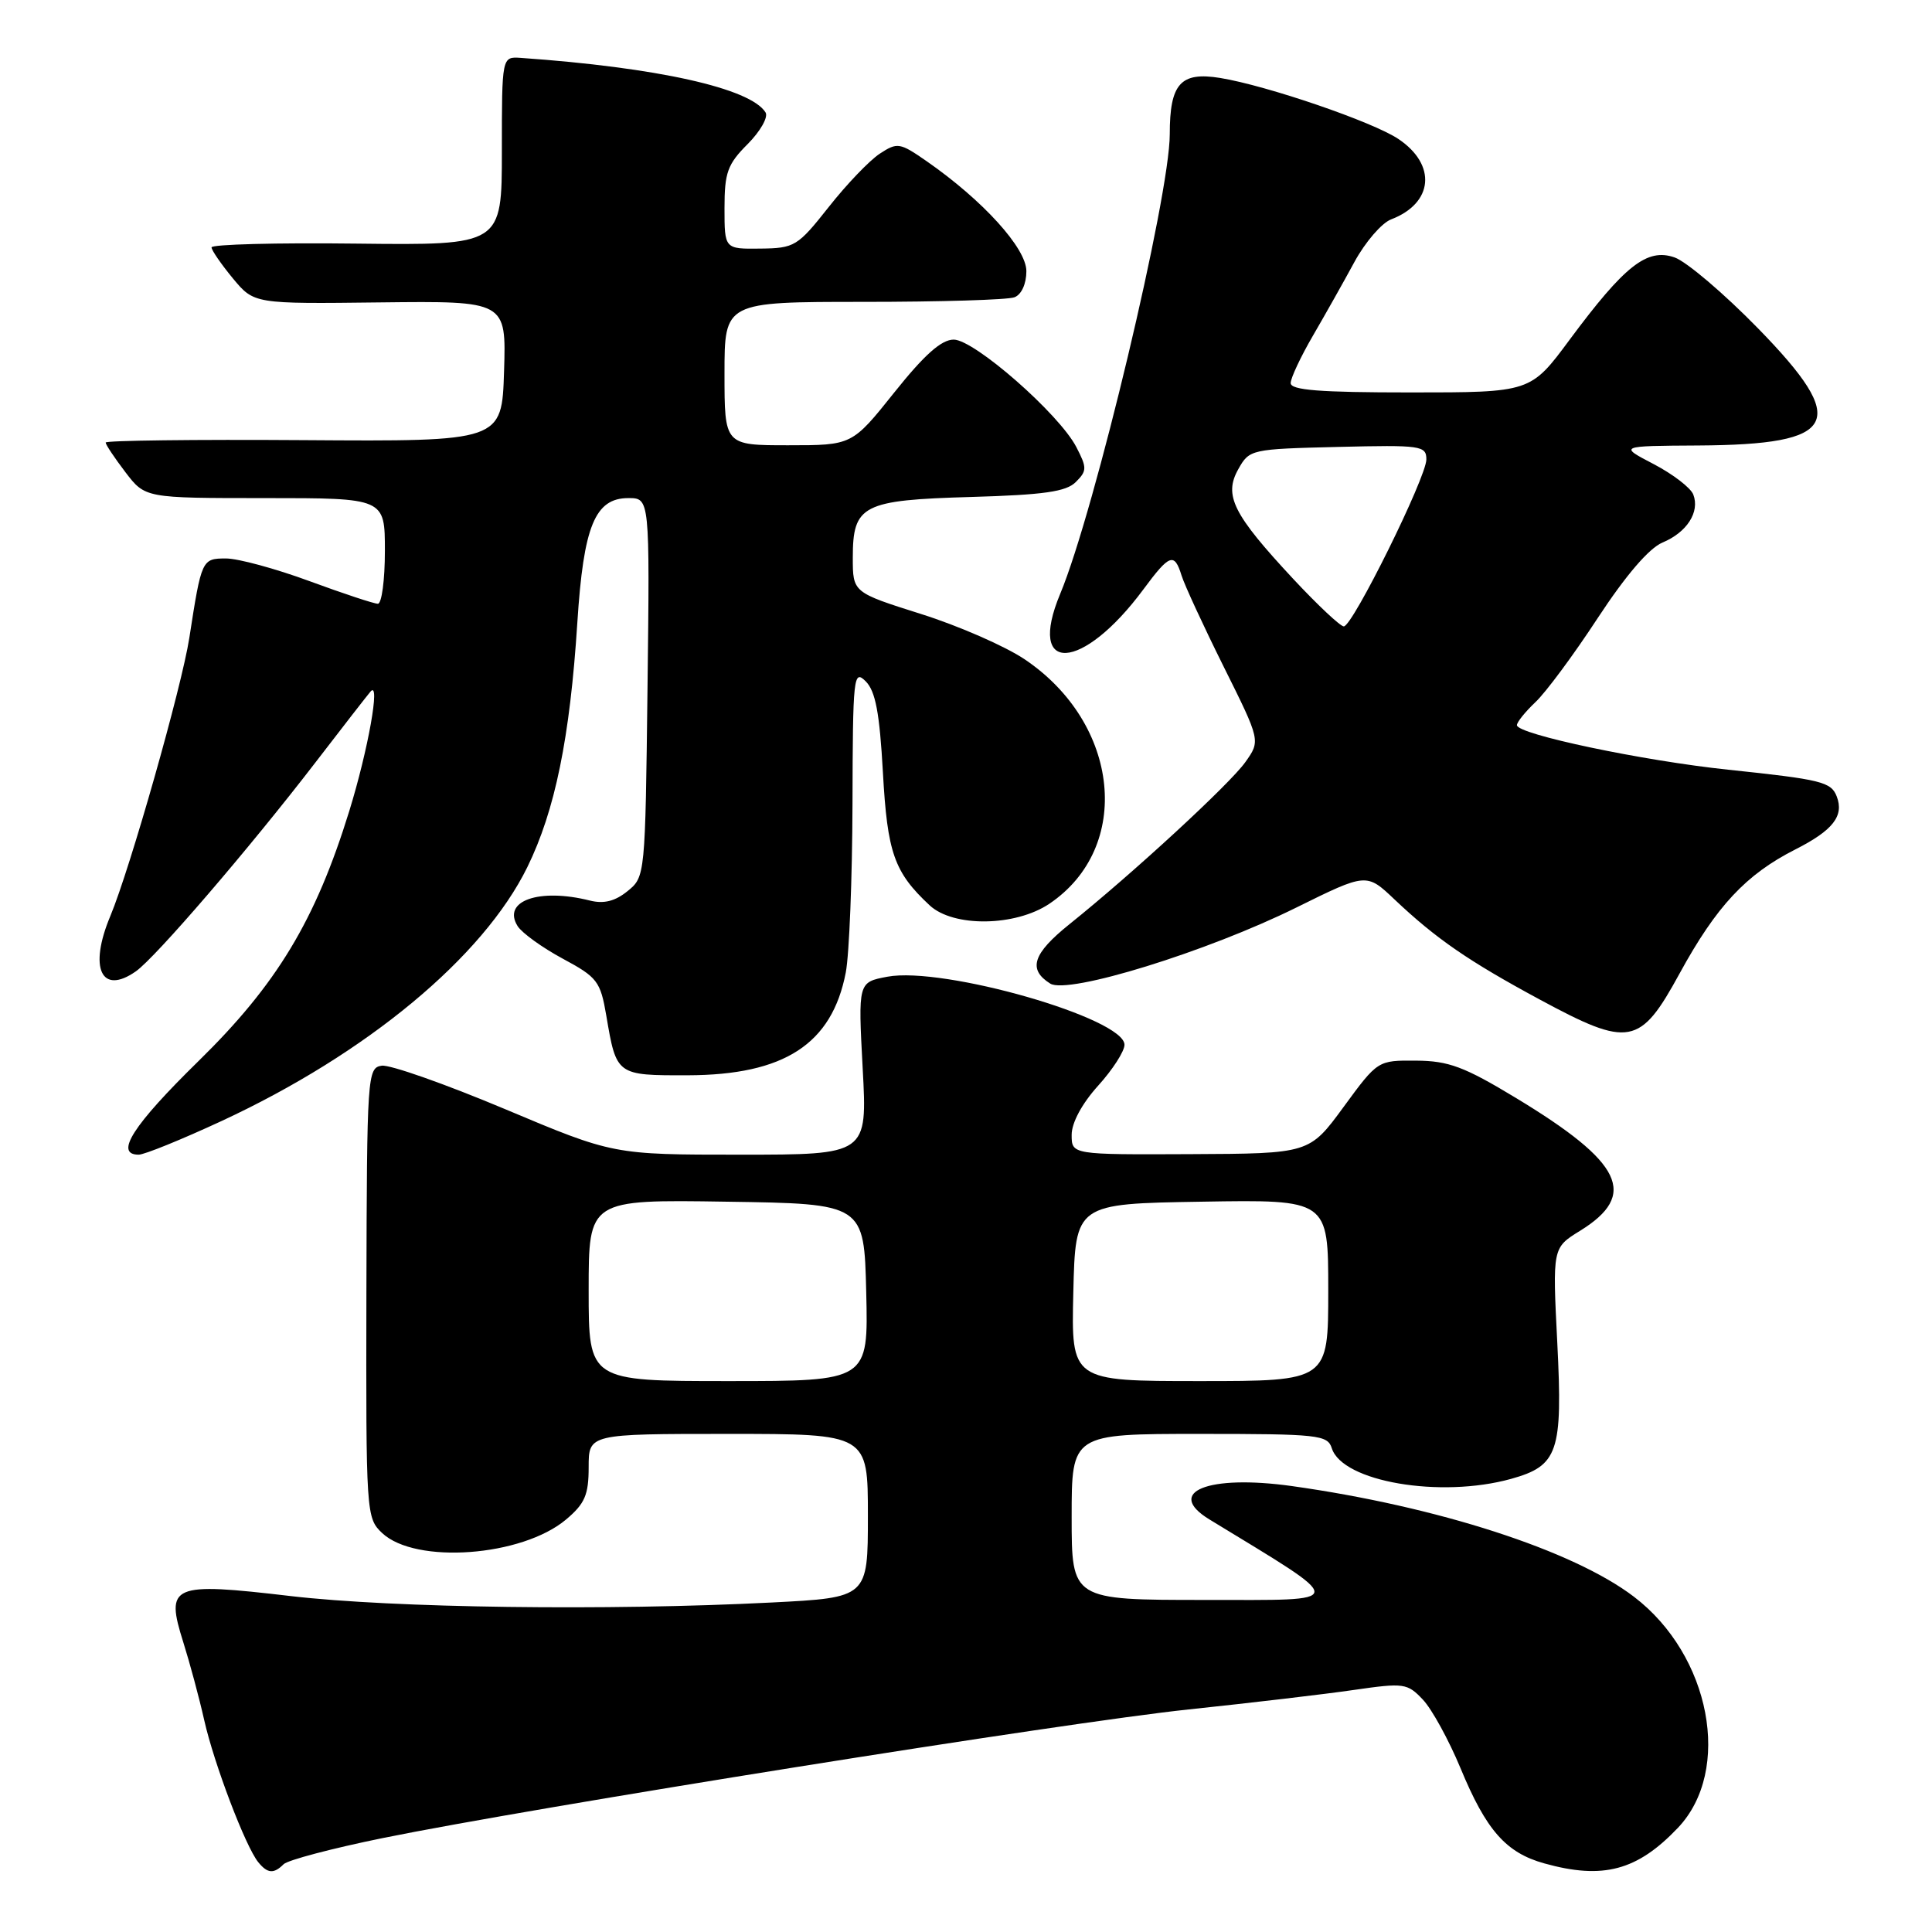 <?xml version="1.0" encoding="UTF-8" standalone="no"?>
<!DOCTYPE svg PUBLIC "-//W3C//DTD SVG 1.1//EN" "http://www.w3.org/Graphics/SVG/1.1/DTD/svg11.dtd" >
<svg xmlns="http://www.w3.org/2000/svg" xmlns:xlink="http://www.w3.org/1999/xlink" version="1.1" viewBox="0 0 256 256">
 <g >
 <path fill="currentColor"
d=" M 37.58 247.02 C 38.13 246.47 44.02 244.92 50.68 243.56 C 70.63 239.50 141.39 228.20 157.50 226.51 C 165.75 225.64 175.62 224.48 179.44 223.92 C 186.03 222.97 186.48 223.03 188.54 225.21 C 189.73 226.47 191.97 230.55 193.52 234.28 C 196.93 242.53 199.55 245.50 204.63 246.91 C 212.41 249.08 216.94 247.87 222.33 242.20 C 229.57 234.58 226.67 219.32 216.51 211.58 C 208.46 205.43 190.47 199.62 171.17 196.91 C 160.07 195.36 154.29 197.69 160.25 201.33 C 178.88 212.69 178.92 212.00 159.68 212.00 C 142.00 212.00 142.00 212.00 142.00 201.00 C 142.00 190.00 142.00 190.00 158.93 190.00 C 174.70 190.00 175.91 190.13 176.47 191.90 C 177.88 196.34 190.85 198.56 200.22 195.96 C 206.46 194.22 207.08 192.41 206.35 177.96 C 205.71 165.34 205.71 165.34 209.36 163.09 C 217.09 158.31 215.03 154.05 200.88 145.49 C 194.02 141.34 191.95 140.57 187.65 140.54 C 182.56 140.50 182.56 140.50 178.03 146.68 C 173.50 152.86 173.50 152.86 157.75 152.93 C 142.00 153.00 142.00 153.00 142.00 150.37 C 142.00 148.77 143.37 146.23 145.50 143.87 C 147.43 141.74 149.00 139.30 149.00 138.44 C 149.00 134.92 125.00 128.03 117.58 129.42 C 113.70 130.15 113.70 130.15 114.31 141.57 C 114.93 153.00 114.93 153.00 98.09 153.00 C 81.26 153.00 81.26 153.00 66.91 146.96 C 59.01 143.64 51.66 141.05 50.58 141.21 C 48.68 141.49 48.62 142.47 48.55 171.30 C 48.49 200.59 48.52 201.14 50.64 203.14 C 55.08 207.30 69.16 206.26 75.01 201.34 C 77.50 199.24 78.00 198.08 78.00 194.41 C 78.00 190.00 78.00 190.00 96.50 190.00 C 115.00 190.00 115.00 190.00 115.00 200.85 C 115.00 211.69 115.00 211.69 102.25 212.34 C 80.44 213.45 52.12 213.07 38.54 211.49 C 22.69 209.63 21.88 209.98 24.30 217.65 C 25.14 220.32 26.39 224.94 27.06 227.93 C 28.37 233.74 32.54 244.69 34.22 246.75 C 35.45 248.26 36.28 248.32 37.58 247.02 Z  M 29.36 148.54 C 48.62 139.60 64.02 126.82 69.87 114.91 C 73.55 107.40 75.52 97.77 76.50 82.50 C 77.32 69.70 78.84 66.00 83.26 66.00 C 86.10 66.00 86.10 66.00 85.80 91.09 C 85.50 116.06 85.49 116.19 83.15 118.08 C 81.50 119.42 80.01 119.79 78.17 119.33 C 71.42 117.63 66.49 119.38 68.59 122.72 C 69.17 123.63 71.86 125.57 74.57 127.03 C 79.15 129.49 79.56 130.02 80.34 134.59 C 81.68 142.50 81.69 142.50 91.12 142.48 C 103.93 142.45 110.24 138.35 112.07 128.86 C 112.53 126.46 112.93 116.42 112.96 106.54 C 113.00 89.59 113.10 88.67 114.71 90.28 C 116.01 91.58 116.55 94.46 116.99 102.34 C 117.58 113.03 118.48 115.57 123.18 119.96 C 126.33 122.89 134.54 122.78 139.05 119.75 C 150.10 112.30 148.44 95.88 135.77 87.36 C 133.20 85.63 127.03 82.93 122.05 81.36 C 113.00 78.50 113.00 78.50 113.00 73.90 C 113.00 66.91 114.27 66.26 128.71 65.85 C 138.33 65.57 141.28 65.15 142.55 63.87 C 144.04 62.39 144.04 61.98 142.62 59.24 C 140.35 54.85 129.11 45.00 126.37 45.00 C 124.74 45.00 122.49 47.00 118.50 52.00 C 112.91 59.00 112.91 59.00 104.46 59.00 C 96.00 59.00 96.00 59.00 96.00 49.50 C 96.00 40.00 96.00 40.00 114.42 40.00 C 124.55 40.00 133.55 39.73 134.42 39.39 C 135.35 39.04 136.00 37.61 136.00 35.93 C 136.00 32.89 130.24 26.54 122.77 21.35 C 119.23 18.89 118.90 18.84 116.58 20.36 C 115.23 21.24 112.18 24.42 109.81 27.43 C 105.69 32.64 105.29 32.89 100.75 32.94 C 96.00 33.00 96.00 33.00 96.00 27.58 C 96.00 22.86 96.40 21.76 99.07 19.09 C 100.75 17.40 101.82 15.52 101.44 14.90 C 99.46 11.69 87.05 8.93 69.00 7.67 C 66.50 7.50 66.50 7.50 66.50 20.00 C 66.50 32.50 66.50 32.50 47.25 32.28 C 36.66 32.15 28.01 32.38 28.03 32.78 C 28.04 33.17 29.32 35.02 30.86 36.89 C 33.67 40.27 33.67 40.27 50.37 40.07 C 67.08 39.88 67.08 39.88 66.79 49.19 C 66.50 58.50 66.50 58.50 40.25 58.32 C 25.81 58.22 14.00 58.37 14.00 58.64 C 14.00 58.91 15.18 60.68 16.62 62.57 C 19.24 66.00 19.24 66.00 35.12 66.00 C 51.00 66.00 51.00 66.00 51.00 73.00 C 51.00 76.85 50.58 80.00 50.07 80.00 C 49.56 80.00 45.48 78.65 41.00 77.00 C 36.52 75.35 31.55 74.00 29.95 74.00 C 26.75 74.00 26.70 74.11 25.09 84.50 C 24.09 90.99 17.24 115.10 14.62 121.38 C 11.73 128.27 13.42 131.92 18.00 128.71 C 20.60 126.89 32.98 112.49 41.75 101.09 C 45.38 96.36 48.69 92.11 49.10 91.63 C 50.44 90.06 48.79 99.34 46.27 107.50 C 41.80 121.96 36.68 130.44 26.30 140.60 C 17.61 149.11 15.12 153.00 18.38 153.00 C 19.13 153.00 24.08 150.99 29.36 148.54 Z  M 222.55 129.00 C 227.43 120.07 231.35 115.87 237.90 112.55 C 242.87 110.03 244.37 108.12 243.38 105.54 C 242.63 103.60 241.35 103.29 229.00 101.99 C 217.65 100.80 201.00 97.29 201.00 96.09 C 201.00 95.68 202.11 94.31 203.46 93.03 C 204.82 91.76 208.53 86.75 211.71 81.89 C 215.42 76.24 218.50 72.64 220.29 71.89 C 223.53 70.54 225.26 67.84 224.37 65.53 C 224.03 64.64 221.67 62.83 219.13 61.50 C 214.50 59.09 214.50 59.09 225.00 59.03 C 243.64 58.92 245.14 56.00 232.95 43.51 C 228.44 38.89 223.46 34.66 221.89 34.11 C 218.25 32.84 215.30 35.16 207.98 45.02 C 202.81 52.00 202.81 52.00 186.91 52.00 C 174.84 52.00 171.01 51.70 171.02 50.75 C 171.04 50.06 172.36 47.25 173.96 44.50 C 175.56 41.75 178.04 37.35 179.47 34.71 C 180.90 32.08 183.09 29.54 184.33 29.07 C 189.93 26.93 190.40 21.84 185.30 18.42 C 181.93 16.15 167.87 11.34 161.68 10.33 C 156.43 9.48 155.00 11.08 155.00 17.78 C 155.00 25.97 145.03 67.82 140.48 78.69 C 136.00 89.43 143.42 89.02 151.51 78.09 C 154.97 73.41 155.61 73.18 156.56 76.25 C 156.94 77.49 159.45 82.92 162.14 88.33 C 167.03 98.15 167.03 98.15 165.01 100.99 C 162.93 103.91 150.15 115.69 141.71 122.46 C 136.84 126.37 136.17 128.45 139.16 130.33 C 141.50 131.81 159.94 126.11 171.78 120.25 C 181.07 115.66 181.07 115.66 184.78 119.18 C 190.30 124.40 194.57 127.34 204.00 132.43 C 215.90 138.85 217.31 138.59 222.55 129.00 Z  M 78.00 170.98 C 78.00 158.95 78.00 158.95 96.25 159.23 C 114.50 159.50 114.50 159.50 114.78 171.25 C 115.06 183.00 115.06 183.00 96.53 183.00 C 78.00 183.00 78.00 183.00 78.00 170.98 Z  M 142.22 171.25 C 142.50 159.50 142.50 159.50 159.25 159.23 C 176.00 158.95 176.00 158.95 176.00 170.98 C 176.00 183.00 176.00 183.00 158.97 183.00 C 141.94 183.00 141.94 183.00 142.22 171.25 Z  M 171.36 76.71 C 163.37 68.13 162.13 65.64 164.08 62.17 C 165.55 59.54 165.76 59.50 177.29 59.22 C 188.31 58.95 189.00 59.05 189.00 60.88 C 189.00 63.24 179.23 83.00 178.06 83.00 C 177.60 83.00 174.59 80.17 171.36 76.71 Z "/>
</g>
</svg>